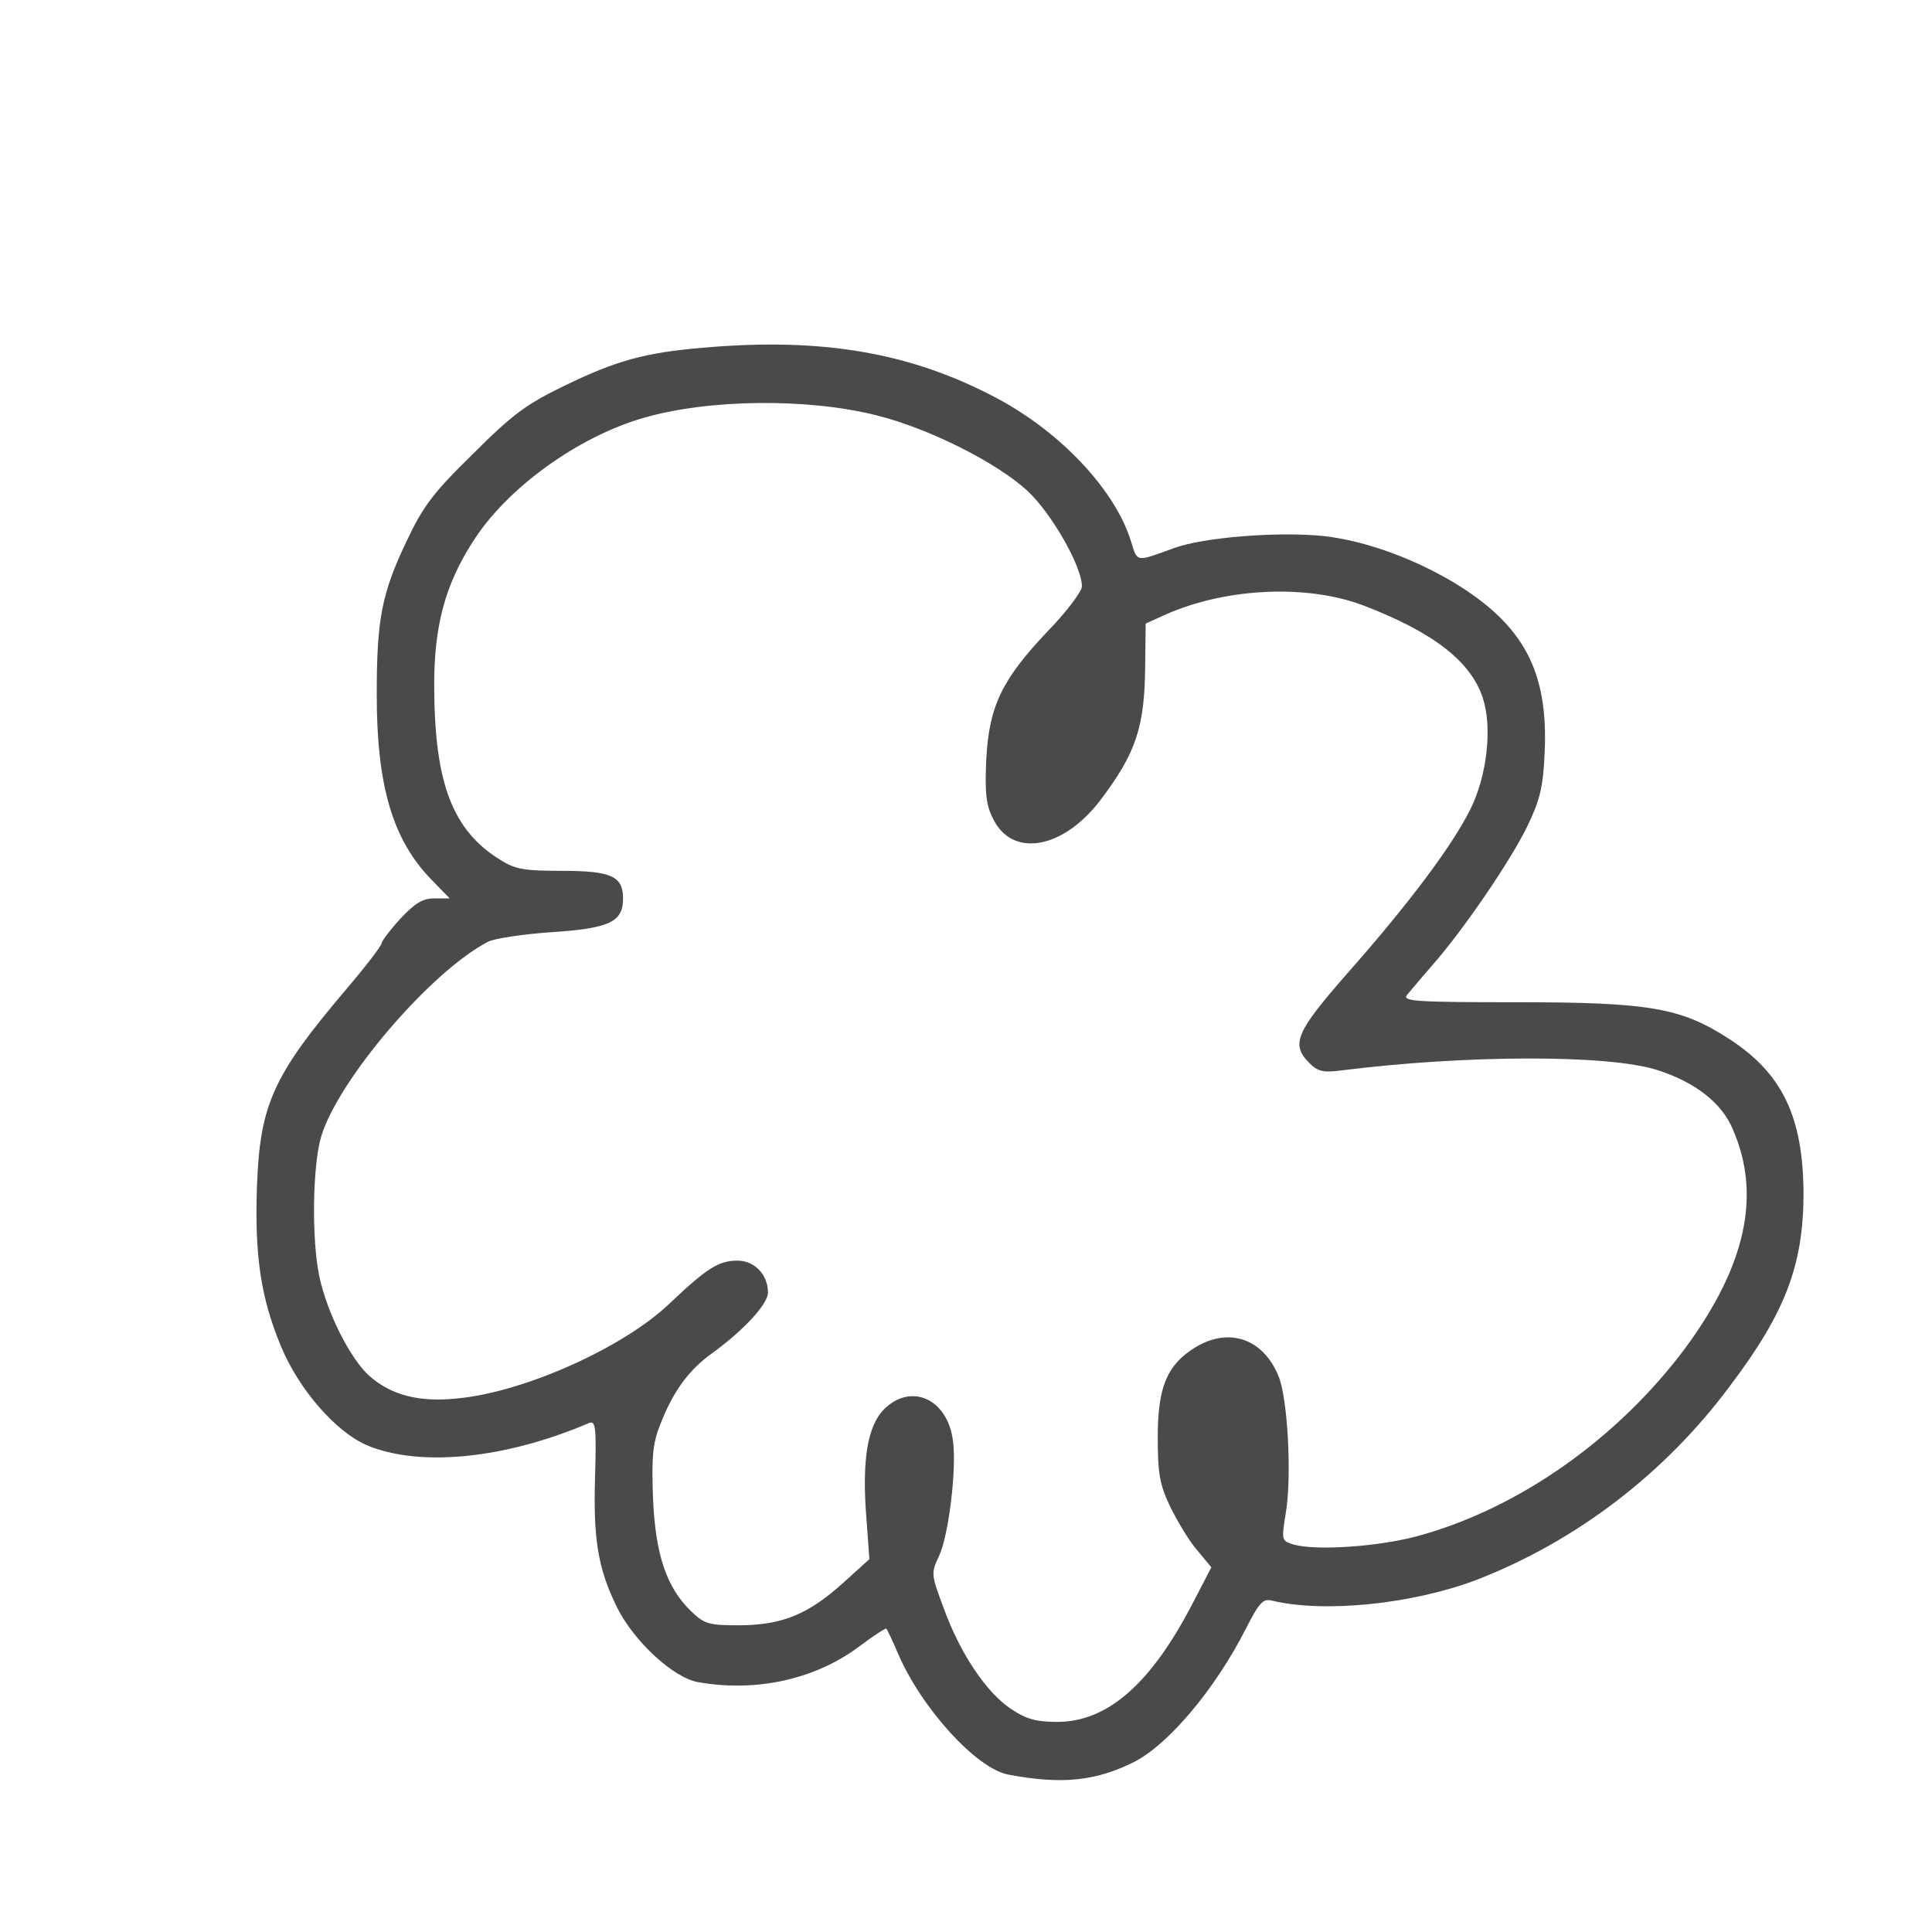 <?xml version="1.0" standalone="no"?>
<!DOCTYPE svg PUBLIC "-//W3C//DTD SVG 20010904//EN"
 "http://www.w3.org/TR/2001/REC-SVG-20010904/DTD/svg10.dtd">
<svg version="1.0" xmlns="http://www.w3.org/2000/svg"
 width="400pt" height="400pt" viewBox="0 0 400 400"
 preserveAspectRatio="xMidYMid meet">
<g transform="translate(0,400) scale(0.1,-0.1)"
fill="#4a4a4a" stroke="none">
<path d="M1455 3280 c-120 -10 -180 -27 -285 -78 -81 -39 -109 -60 -191 -142
-82 -80 -103 -108 -137 -180 -52 -109 -62 -162 -62 -318 0 -190 33 -301 114
-384 l37 -38 -32 0 c-24 0 -40 -10 -70 -42 -22 -24 -39 -47 -39 -51 0 -5 -33
-48 -73 -95 -152 -179 -179 -239 -185 -409 -5 -144 8 -230 50 -331 37 -89 113
-176 177 -204 109 -46 286 -29 461 46 13 5 15 -10 12 -110 -4 -131 6 -191 45
-271 35 -71 118 -148 170 -156 121 -21 243 7 333 75 28 21 54 38 55 36 2 -2
13 -25 24 -51 49 -114 162 -238 228 -251 110 -21 181 -14 261 26 72 37 168
151 232 277 27 53 35 62 54 57 108 -26 291 -7 423 43 206 80 390 220 525 402
115 152 152 251 152 399 -1 158 -44 248 -154 319 -100 65 -166 76 -442 76
-208 0 -235 2 -225 15 7 8 30 36 52 61 66 75 163 218 197 288 26 54 33 81 36
152 8 169 -43 265 -188 353 -86 51 -183 86 -268 96 -93 10 -250 -2 -312 -25
-79 -29 -75 -29 -88 13 -32 106 -145 227 -279 298 -177 94 -361 126 -608 104z
m360 -140 c109 -27 251 -99 313 -157 50 -47 112 -156 112 -197 0 -10 -31 -52
-70 -92 -96 -101 -122 -156 -128 -265 -3 -68 -1 -94 13 -122 39 -84 145 -66
223 36 74 98 92 151 93 280 l1 86 31 14 c127 60 301 69 421 23 143 -55 221
-115 246 -191 20 -61 9 -161 -26 -231 -38 -76 -127 -195 -256 -341 -105 -120
-116 -145 -77 -184 18 -18 29 -20 68 -15 255 32 549 33 651 1 79 -25 135 -68
158 -124 59 -136 26 -282 -98 -451 -140 -188 -345 -333 -554 -390 -80 -22
-210 -31 -257 -18 -26 8 -26 8 -17 65 13 76 4 239 -15 284 -32 78 -103 102
-173 59 -58 -36 -77 -82 -77 -185 0 -76 4 -99 26 -145 15 -30 39 -71 56 -90
l29 -35 -39 -75 c-86 -166 -176 -245 -280 -245 -44 0 -65 6 -96 27 -50 33
-105 114 -139 208 -26 70 -27 72 -10 108 20 42 37 181 29 239 -11 87 -87 121
-143 65 -34 -35 -46 -105 -36 -228 l6 -82 -53 -48 c-73 -66 -126 -88 -214 -89
-65 0 -74 2 -102 29 -51 49 -74 117 -79 234 -3 82 -1 113 14 150 26 69 59 115
108 150 66 48 116 102 116 126 0 37 -28 66 -63 66 -39 0 -63 -15 -142 -90 -95
-90 -297 -181 -435 -195 -82 -9 -139 6 -185 46 -40 36 -88 131 -104 207 -16
76 -14 229 4 289 35 117 226 341 345 403 13 7 73 16 132 20 120 8 148 21 148
70 0 46 -25 57 -126 57 -77 0 -97 3 -127 22 -100 61 -137 159 -138 356 -1 127
22 214 81 305 70 110 217 216 353 255 135 39 340 41 482 5z"/>
</g>
</svg>
